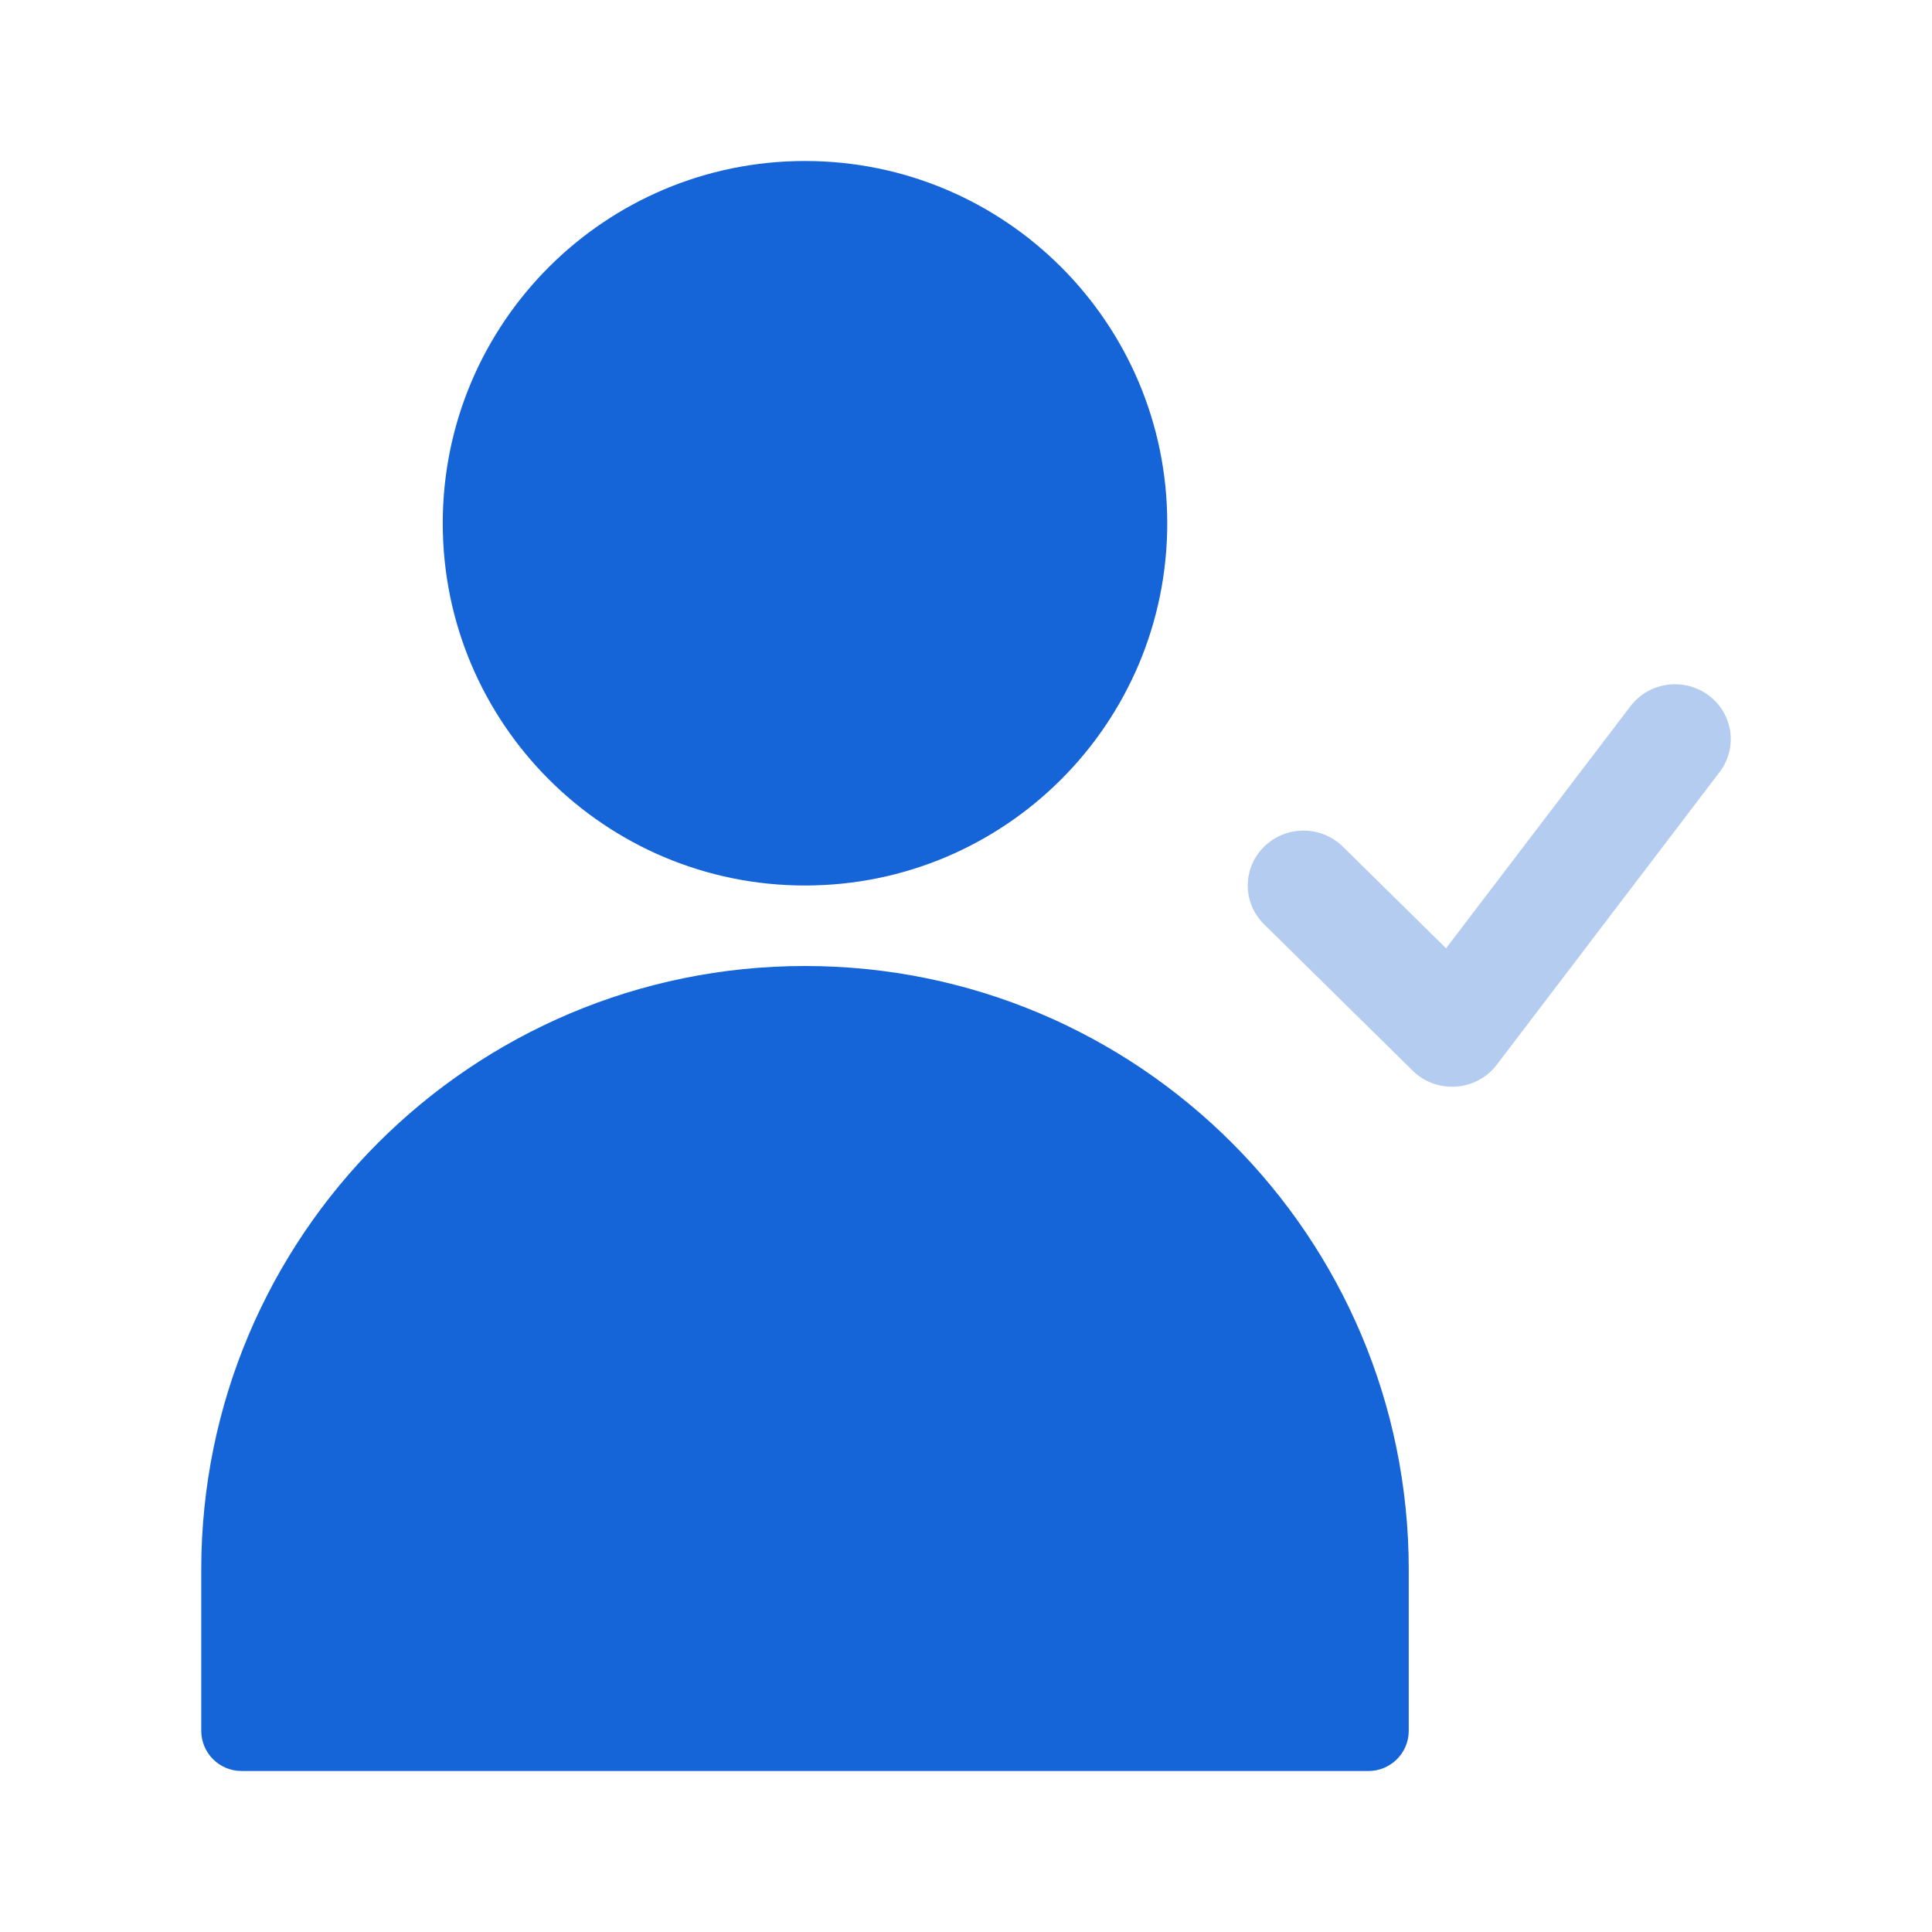 <?xml version="1.0" encoding="UTF-8"?>
<svg width="48px" height="48px" viewBox="0 0 48 48" version="1.1" xmlns="http://www.w3.org/2000/svg" xmlns:xlink="http://www.w3.org/1999/xlink">
    <!-- Generator: Sketch 62 (91390) - https://sketch.com -->
    <title>user-approve</title>
    <desc>Created with Sketch.</desc>
    <g id="user-approve" stroke="none" stroke-width="1" fill="none" fill-rule="evenodd">
        <rect id="Base" x="0" y="0" width="48" height="48"></rect>
        <path d="M20,22 C15.029,22 11,17.971 11,13 C11,8.029 15.029,4 20,4 C24.971,4 29,8.029 29,13 C29,17.971 24.971,22 20,22 Z M20,24 C28.284,24 35,30.716 35,39 L35,43 C35,43.552 34.552,44 34,44 L6,44 C5.448,44 5,43.552 5,43 L5,39 C5,30.716 11.716,24 20,24 Z" id="Path" fill="#1565D8"></path>
        <path d="M40.508,17.546 C40.966,16.943 41.834,16.821 42.446,17.273 C43.058,17.725 43.182,18.579 42.723,19.182 L37.185,26.455 C36.679,27.118 35.694,27.187 35.098,26.601 L31.406,22.964 C30.865,22.432 30.865,21.568 31.406,21.036 C31.946,20.503 32.823,20.503 33.364,21.036 L35.927,23.56 L40.508,17.546 Z" id="Path" fill="#B4CCEF" fill-rule="nonzero"></path>
    </g>
</svg>